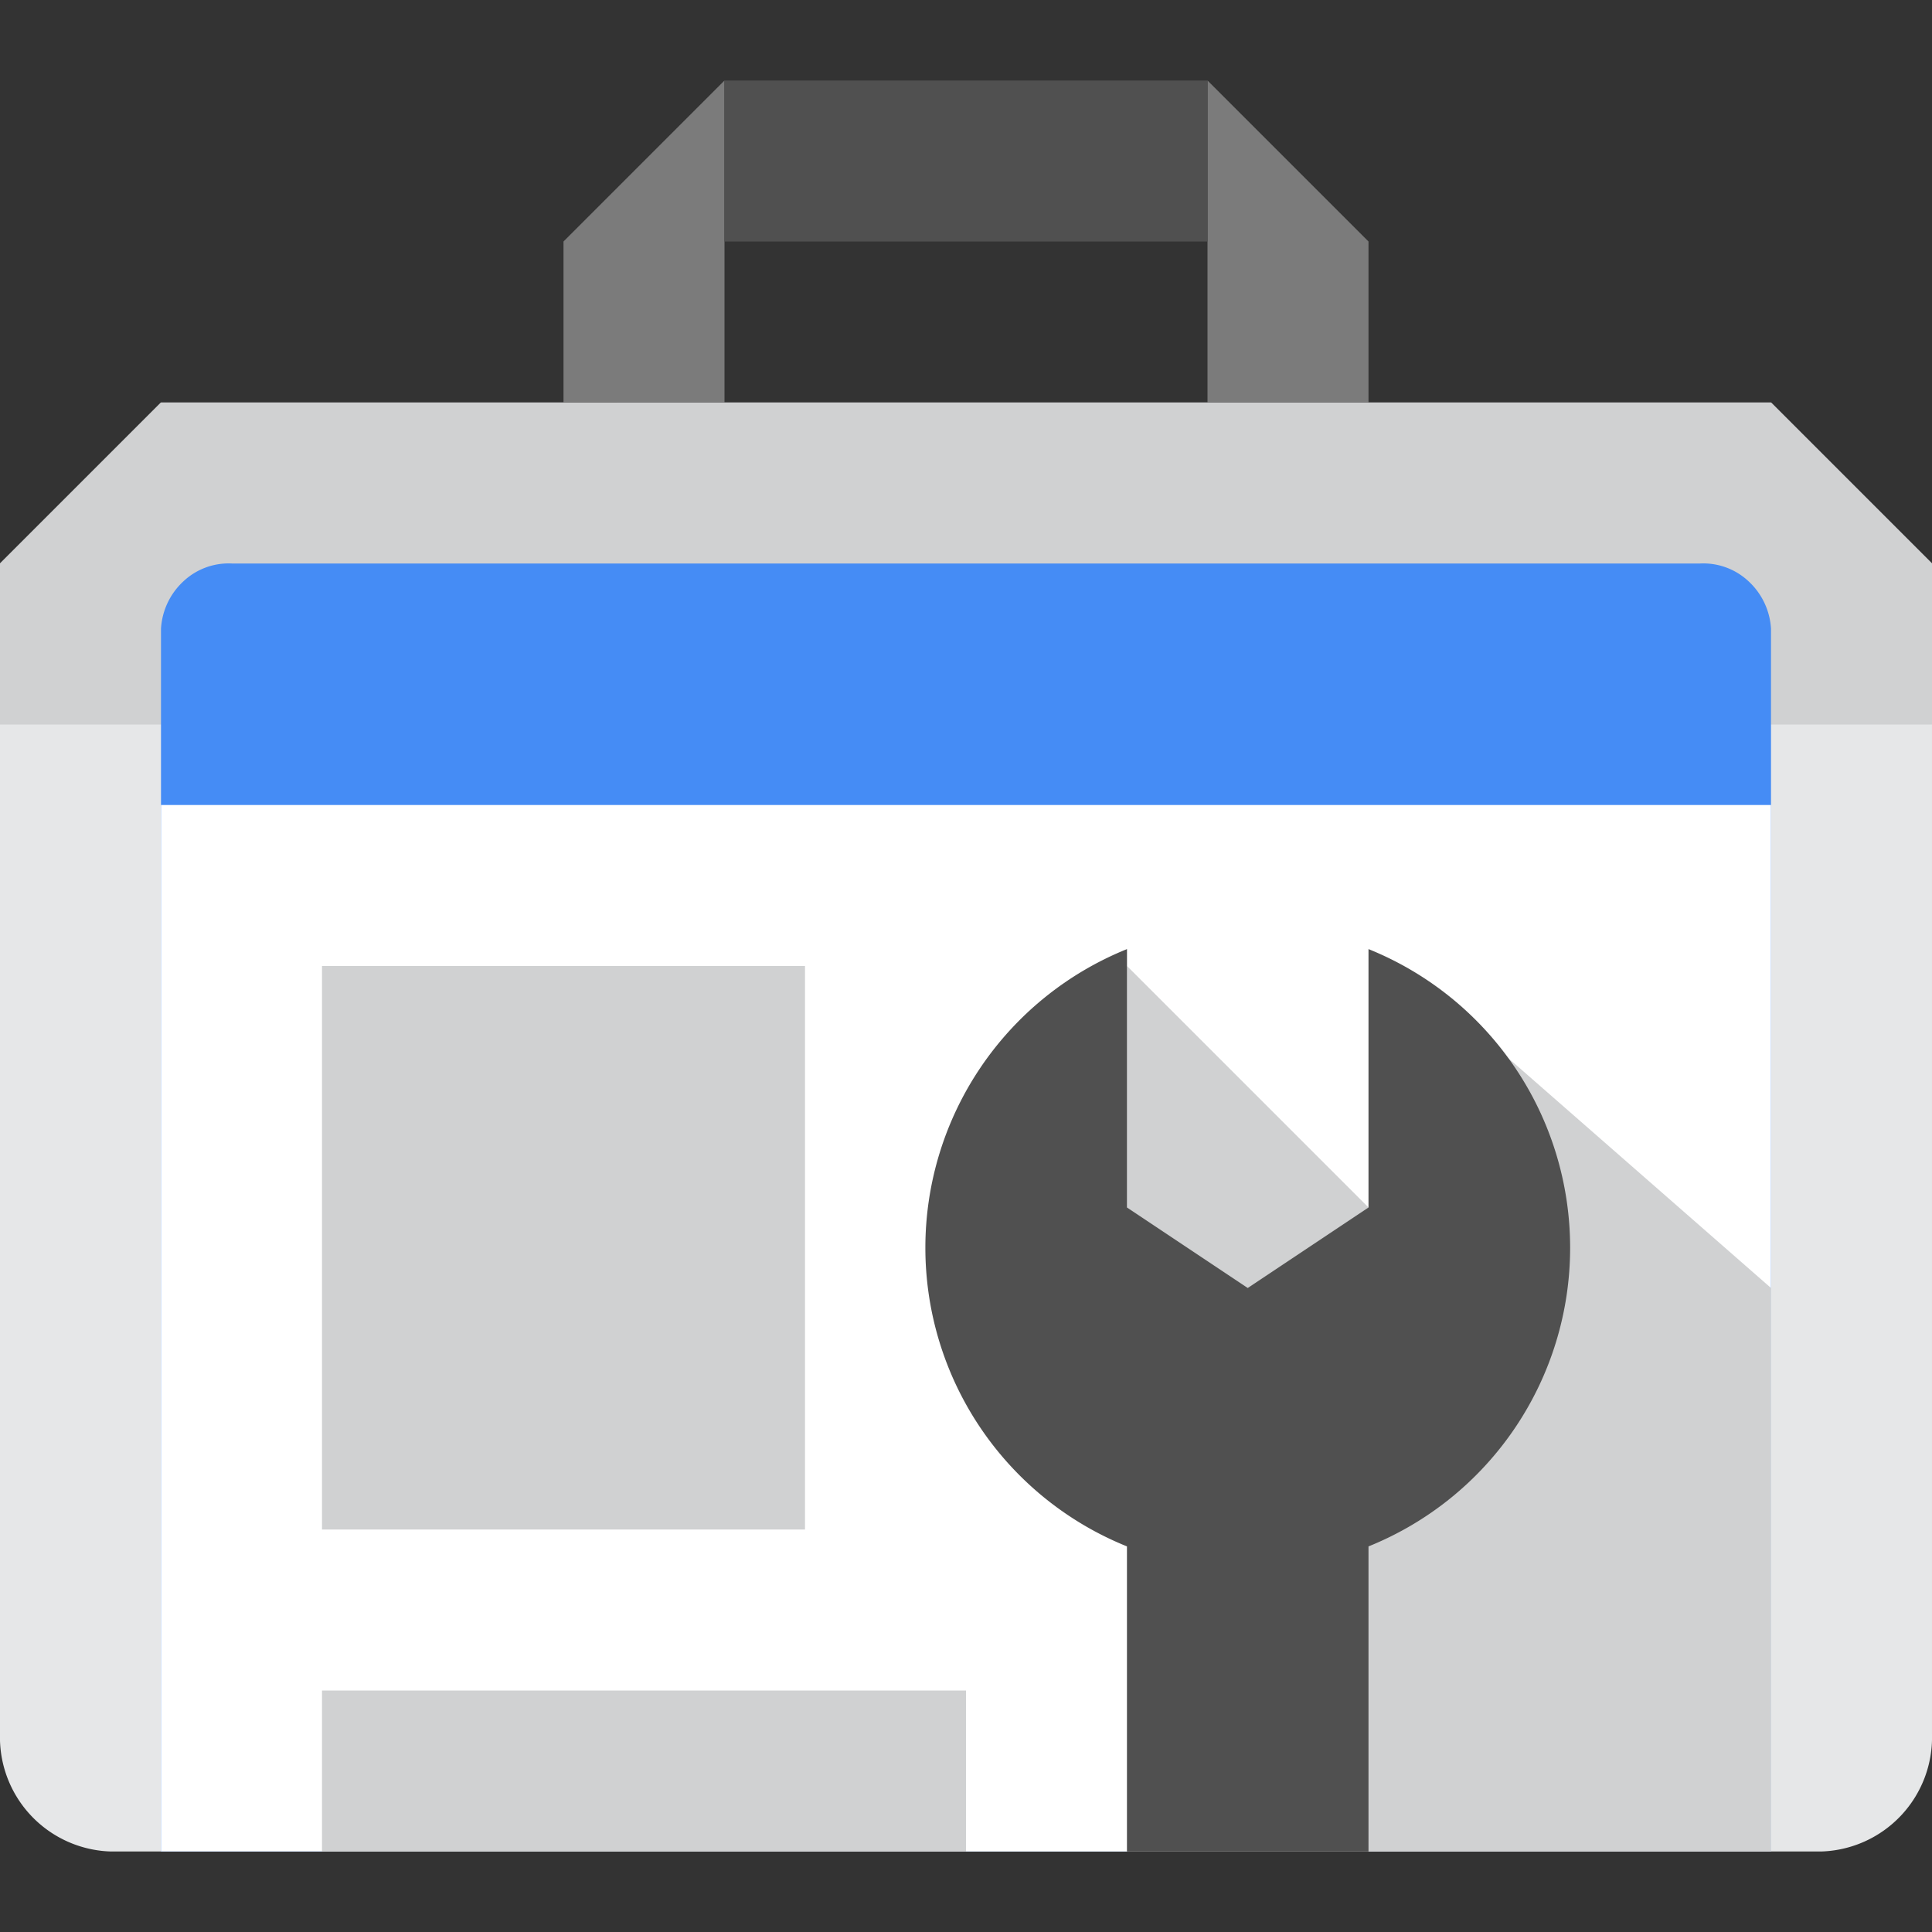 <svg width="24" height="24" xmlns="http://www.w3.org/2000/svg">
  <rect width="100%" height="100%" fill="#333333" stroke="none"/>
  <path fill-rule="evenodd" clip-rule="evenodd" d="m0 7 2-2h20l2 2v14.54A1.42 1.42 0 0 1 22.62 23H1.38A1.42 1.42 0 0 1 0 21.54V7Z" fill="#E6E7E8"/>
  <path fill-rule="evenodd" clip-rule="evenodd" d="M0 9V7l2-2h20l2 2v2H0Z" fill="#D0D1D2"/>
  <path fill-rule="evenodd" clip-rule="evenodd" d="M2 23V7.81a.87.87 0 0 1 .28-.59.82.82 0 0 1 .6-.22h18.24a.82.82 0 0 1 .6.22.87.87 0 0 1 .28.59V23H2Z" fill="#458CF5"/>
  <path d="M2 10h20v13H2V10Z" fill="#fff"/>
  <path fill-rule="evenodd" clip-rule="evenodd" d="m14 12 4 4v-3.5l4 3.5v7h-8V12ZM4 19h6v-7H4v7Zm0 4h8v-2H4v2Z" fill="#D0D1D2"/>
  <path fill-rule="evenodd" clip-rule="evenodd" d="m7 3 2-2v4H7V3Zm10 0-2-2v4h2V3Z" fill="#7B7B7B"/>
  <path d="M15 1H9v2h6V1Zm-1 10.79a4 4 0 0 0 0 7.42V23h3v-3.79a4 4 0 0 0 0-7.42V15l-1.5 1-1.5-1v-3.21Z" fill="#505050"/>
</svg>
